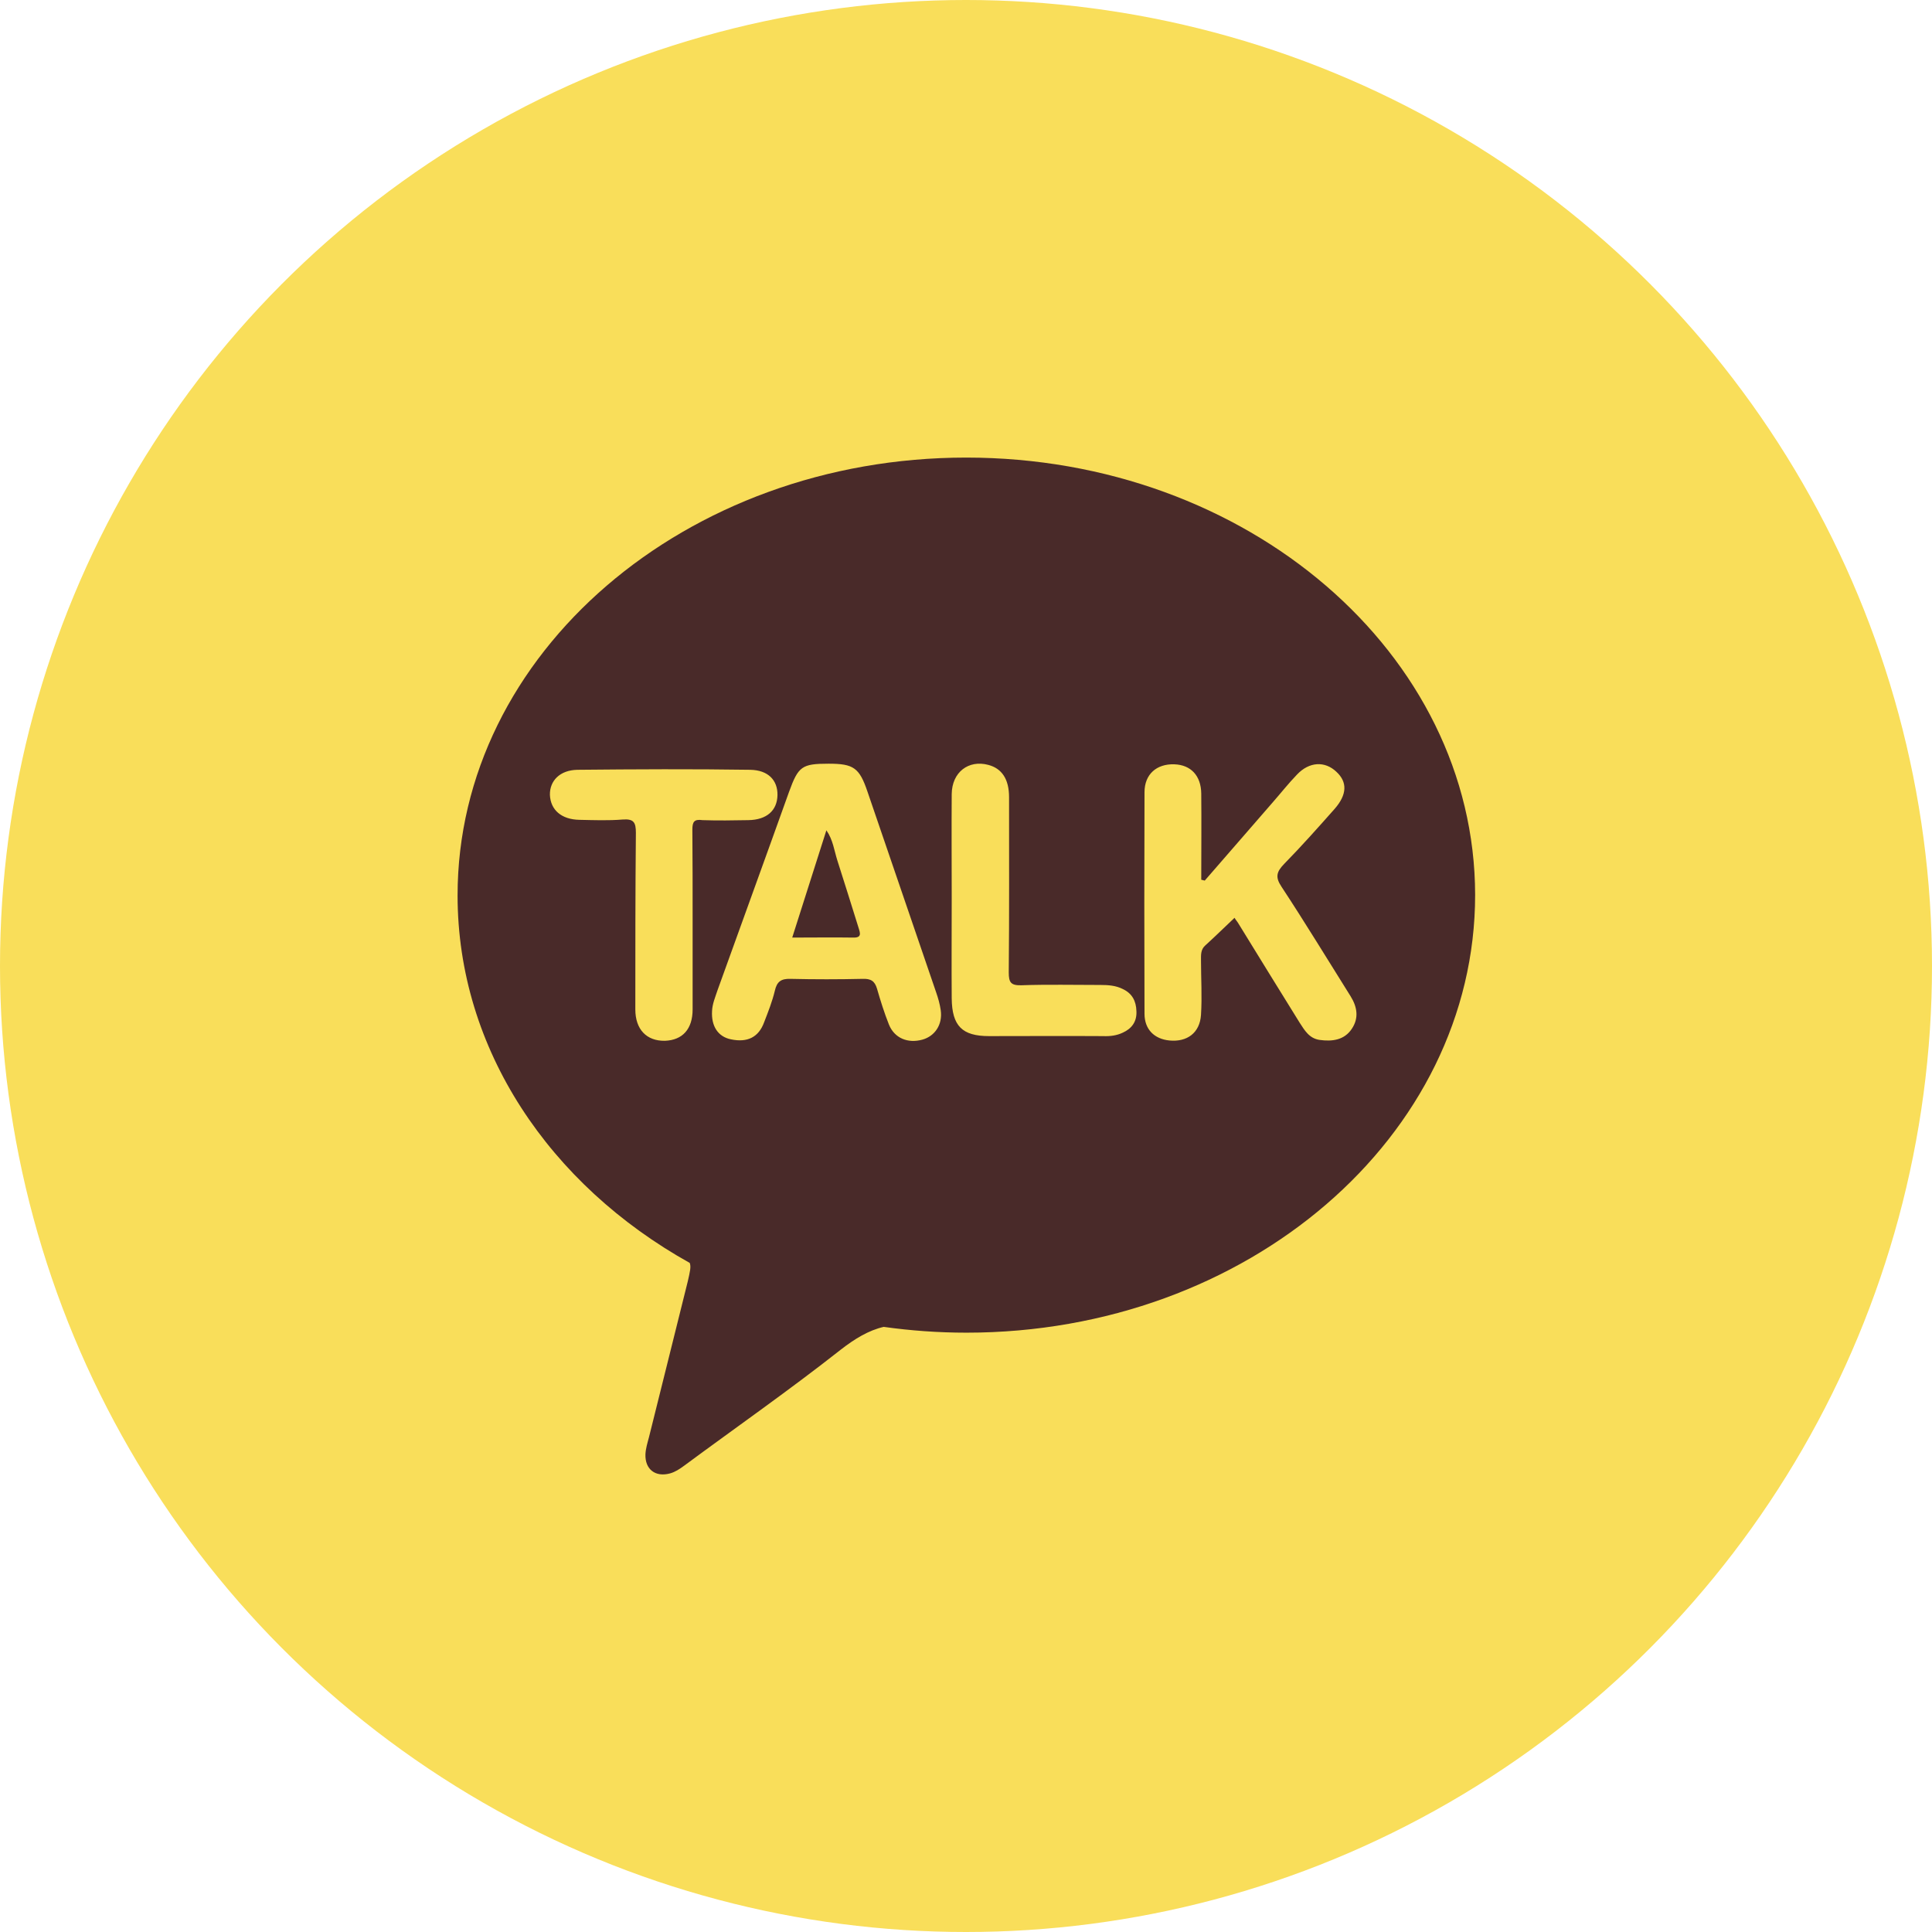 <svg width="38" height="38" viewBox="0 0 38 38" fill="none" xmlns="http://www.w3.org/2000/svg">
<circle cx="19" cy="19" r="19" fill="#F9DE5A"/>
<path d="M16.47 16.925C16.408 16.731 16.385 16.52 16.254 16.331C16.026 17.04 15.81 17.732 15.582 18.441C16.003 18.441 16.391 18.435 16.778 18.441C16.954 18.447 16.92 18.355 16.886 18.246C16.749 17.812 16.613 17.366 16.47 16.925Z" fill="#492A29"/>
<path d="M19.004 9C13.481 9 9 12.854 9 17.612C9 20.642 10.816 23.307 13.566 24.84C13.595 24.914 13.572 25.011 13.527 25.206C13.27 26.229 13.02 27.253 12.764 28.27C12.735 28.379 12.701 28.488 12.695 28.602C12.684 28.899 12.889 29.059 13.179 28.98C13.282 28.951 13.367 28.894 13.453 28.831C14.483 28.07 15.531 27.338 16.533 26.549C16.812 26.332 17.085 26.166 17.381 26.098C17.911 26.172 18.452 26.212 19.01 26.212C24.533 26.212 29.014 22.358 29.014 17.6C29.008 12.854 24.533 9 19.004 9ZM13.618 16.319C13.623 16.92 13.623 17.514 13.623 18.115C13.623 18.692 13.623 19.27 13.623 19.853C13.623 20.242 13.424 20.459 13.077 20.471C12.718 20.477 12.496 20.248 12.496 19.853C12.496 18.698 12.496 17.537 12.507 16.382C12.507 16.176 12.467 16.102 12.245 16.119C11.966 16.142 11.682 16.131 11.397 16.125C11.044 16.119 10.828 15.931 10.816 15.633C10.811 15.359 11.01 15.147 11.357 15.141C12.49 15.13 13.623 15.124 14.756 15.141C15.11 15.147 15.297 15.347 15.292 15.639C15.286 15.942 15.081 16.125 14.722 16.131C14.421 16.136 14.119 16.142 13.817 16.131C13.652 16.108 13.618 16.165 13.618 16.319ZM18.144 20.448C17.854 20.528 17.592 20.419 17.484 20.151C17.393 19.922 17.319 19.687 17.25 19.447C17.205 19.293 17.125 19.247 16.966 19.253C16.493 19.264 16.02 19.264 15.548 19.253C15.36 19.247 15.28 19.31 15.24 19.487C15.189 19.699 15.11 19.899 15.03 20.105C14.922 20.402 14.7 20.511 14.375 20.442C14.124 20.391 13.988 20.185 14.005 19.887C14.011 19.744 14.068 19.613 14.113 19.476C14.58 18.178 15.053 16.88 15.519 15.576C15.702 15.073 15.77 15.021 16.299 15.021C16.789 15.021 16.903 15.101 17.062 15.57C17.512 16.885 17.962 18.201 18.412 19.516C18.452 19.63 18.486 19.75 18.503 19.87C18.543 20.151 18.389 20.379 18.144 20.448ZM22.084 20.311C21.965 20.368 21.834 20.385 21.697 20.379C20.951 20.374 20.205 20.379 19.454 20.379C18.924 20.379 18.725 20.179 18.719 19.636C18.714 18.978 18.719 18.326 18.719 17.669C18.719 16.983 18.714 16.302 18.719 15.616C18.725 15.187 19.05 14.941 19.437 15.044C19.704 15.113 19.847 15.324 19.847 15.679C19.847 16.828 19.852 17.978 19.841 19.127C19.841 19.321 19.881 19.384 20.086 19.379C20.604 19.361 21.128 19.373 21.646 19.373C21.8 19.373 21.948 19.384 22.084 19.453C22.267 19.539 22.346 19.687 22.352 19.887C22.363 20.093 22.261 20.231 22.084 20.311ZM25.956 20.454C25.751 20.425 25.66 20.265 25.563 20.116C25.159 19.464 24.755 18.812 24.356 18.161C24.333 18.121 24.299 18.086 24.282 18.052C24.077 18.246 23.895 18.424 23.707 18.595C23.616 18.675 23.622 18.778 23.622 18.881C23.622 19.241 23.645 19.602 23.622 19.962C23.599 20.316 23.348 20.499 23.001 20.465C22.705 20.436 22.511 20.248 22.511 19.939C22.506 18.486 22.506 17.034 22.511 15.582C22.511 15.227 22.751 15.021 23.098 15.033C23.422 15.044 23.622 15.256 23.627 15.605C23.633 16.171 23.627 16.737 23.627 17.303C23.65 17.309 23.673 17.314 23.696 17.32C24.14 16.811 24.584 16.297 25.028 15.787C25.188 15.605 25.341 15.41 25.512 15.233C25.751 14.981 26.059 14.964 26.286 15.181C26.503 15.382 26.497 15.627 26.252 15.908C25.928 16.274 25.598 16.645 25.256 16.994C25.108 17.148 25.079 17.251 25.205 17.44C25.672 18.149 26.116 18.881 26.565 19.596C26.696 19.807 26.73 20.025 26.588 20.236C26.44 20.459 26.201 20.488 25.956 20.454Z" fill="#492A29"/>
</svg>
